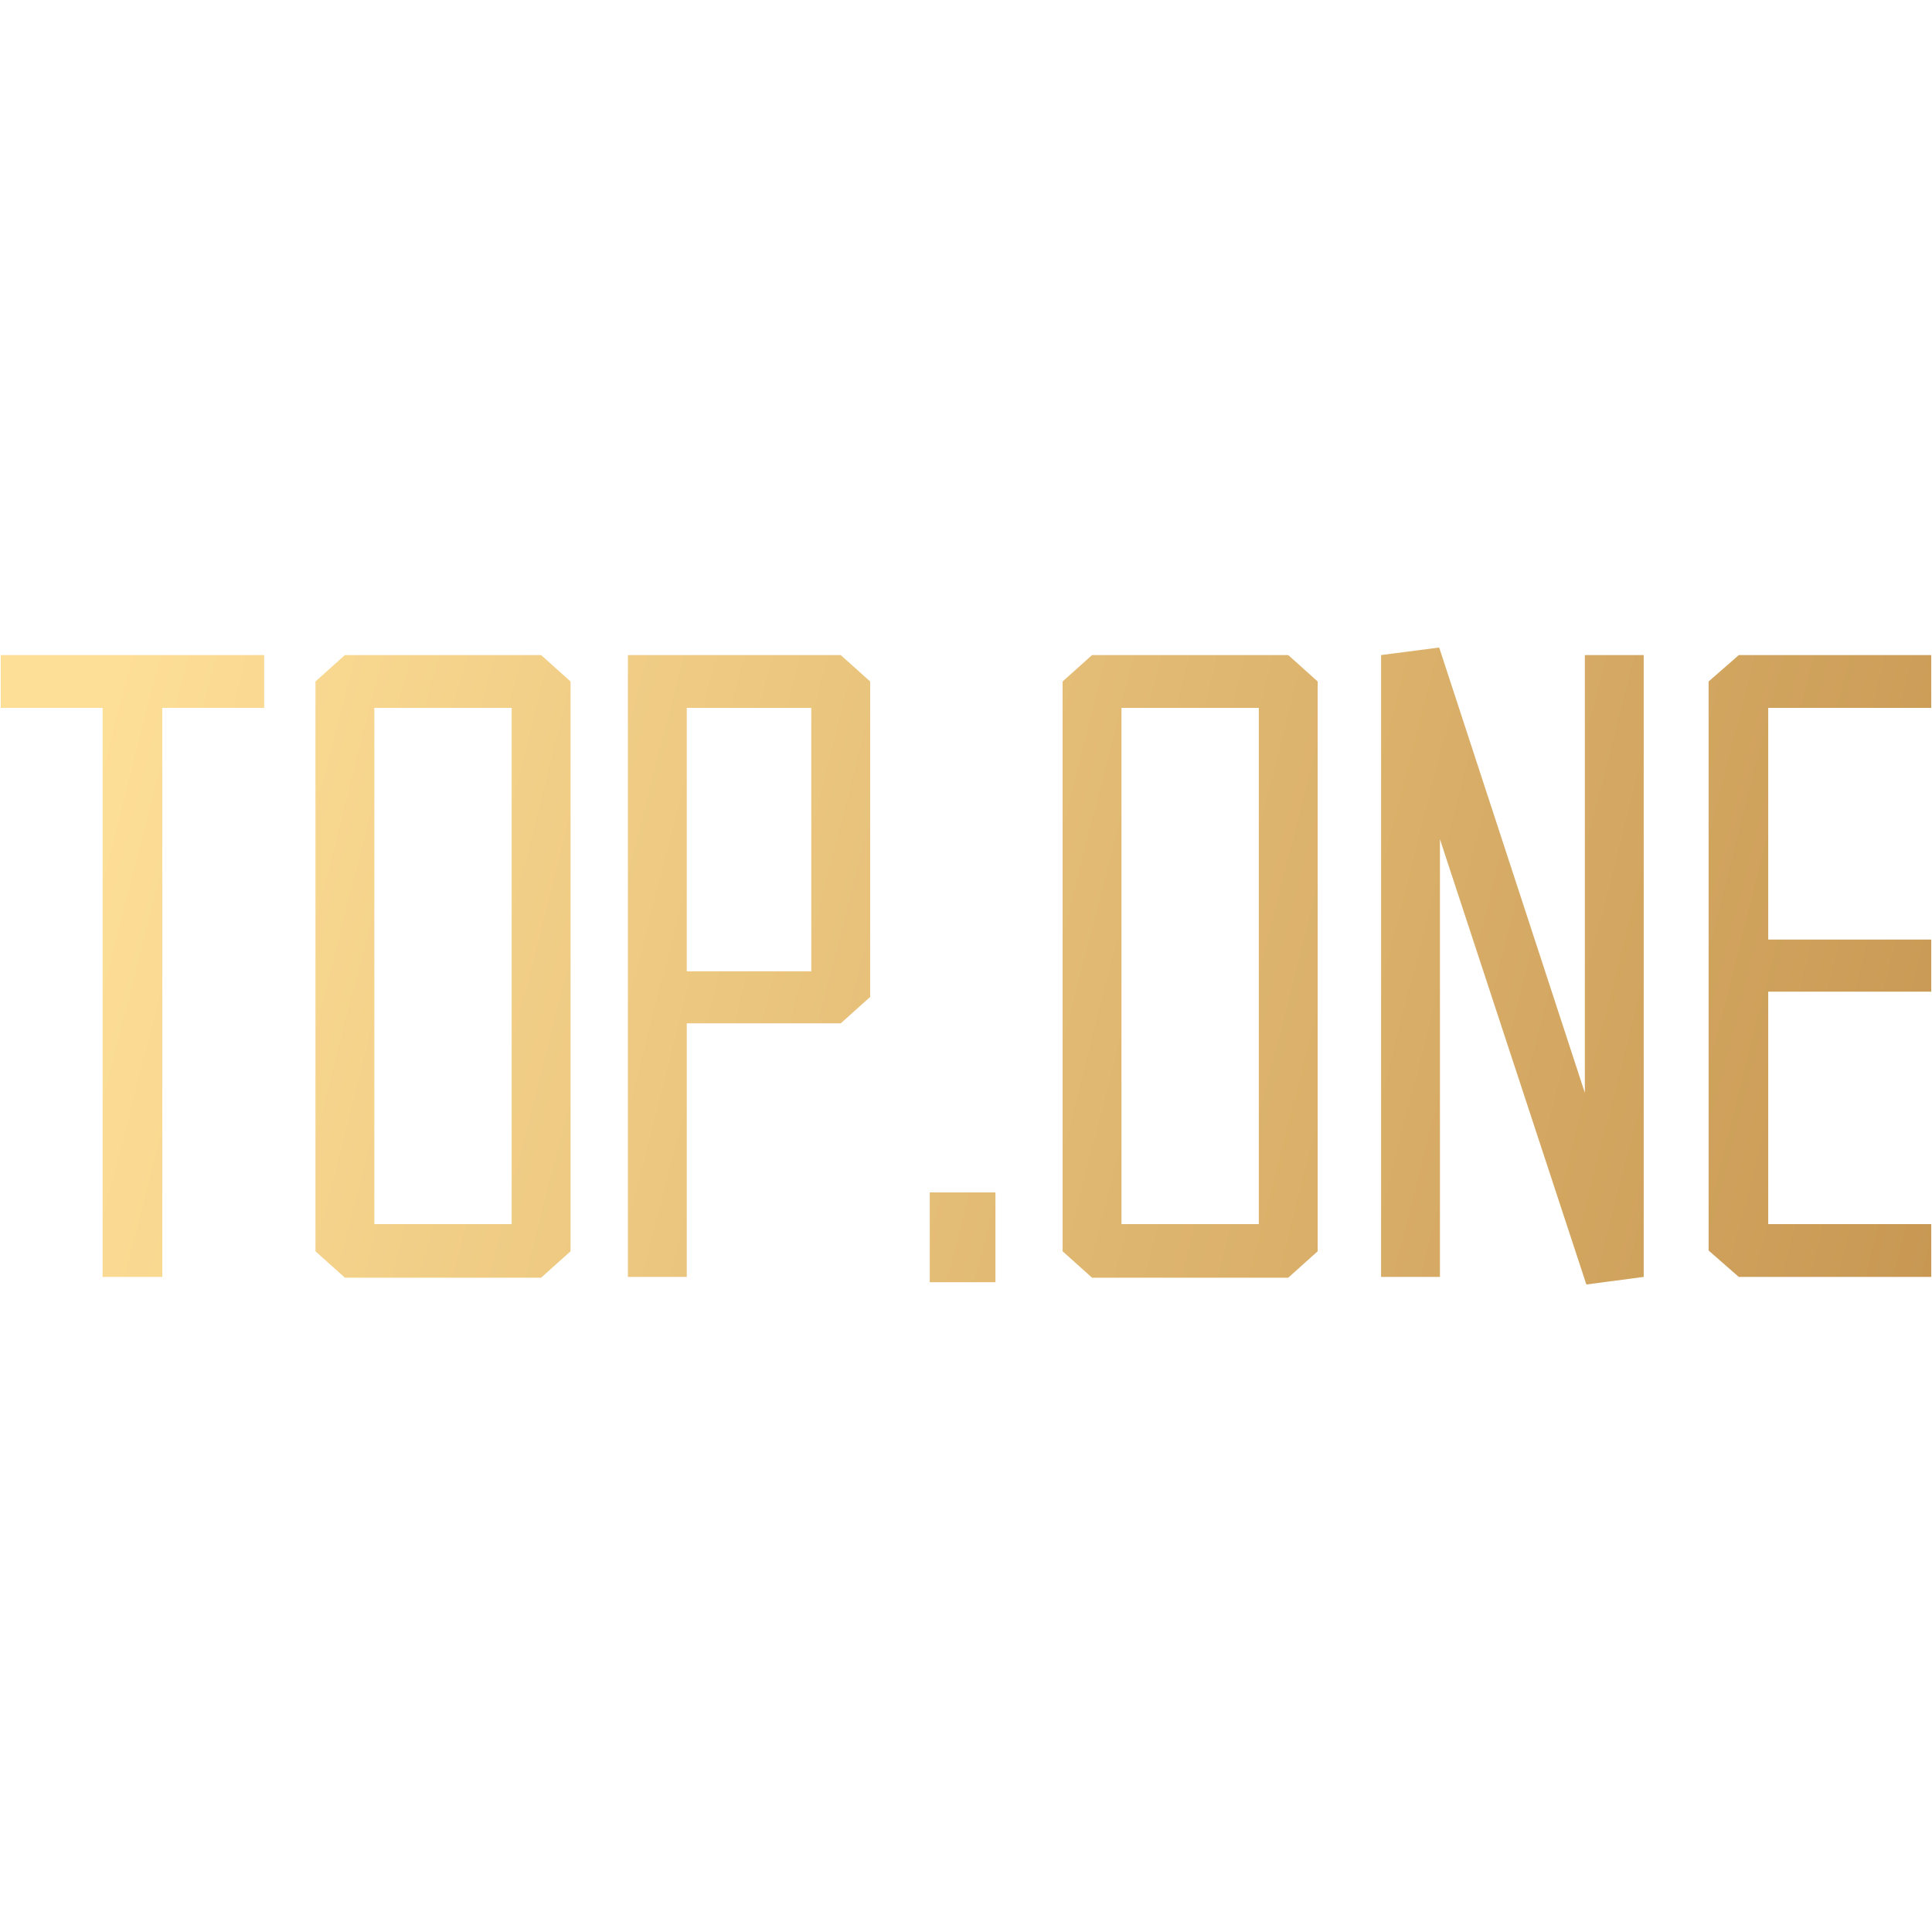 <?xml version="1.0" encoding="utf-8"?>
<!-- Generator: Adobe Illustrator 22.1.0, SVG Export Plug-In . SVG Version: 6.00 Build 0)  -->
<svg version="1.1" id="图层_1" xmlns="http://www.w3.org/2000/svg" xmlns:xlink="http://www.w3.org/1999/xlink" x="0px" y="0px"
	 viewBox="0 0 256 256" style="enable-background:new 0 0 256 256;" xml:space="preserve">
<style type="text/css">
	.st0{fill:url(#SVGID_1_);}
	.st1{fill:url(#SVGID_2_);}
	.st2{fill:url(#SVGID_3_);}
	.st3{fill:url(#SVGID_4_);}
	.st4{fill:url(#SVGID_5_);}
	.st5{fill:url(#SVGID_6_);}
	.st6{fill:url(#SVGID_7_);}
</style>
<g>
	<linearGradient id="SVGID_1_" gradientUnits="userSpaceOnUse" x1="6.425" y1="123.434" x2="269.415" y2="190.47">
		<stop  offset="0" style="stop-color:#FEDF97"/>
		<stop  offset="1" style="stop-color:#C4934E"/>
	</linearGradient>
	<polygon class="st0" points="0.1,93.8 13.6,93.8 13.6,169.2 21.5,169.2 21.5,93.8 35,93.8 35,86.8 0.1,86.8 	"/>
	<linearGradient id="SVGID_2_" gradientUnits="userSpaceOnUse" x1="8.52" y1="115.216" x2="271.51" y2="182.252">
		<stop  offset="0" style="stop-color:#FEDF97"/>
		<stop  offset="1" style="stop-color:#C4934E"/>
	</linearGradient>
	<path class="st1" d="M45.7,86.8l-3.9,3.5v75.5l3.9,3.5h26l3.9-3.5V90.3l-3.9-3.5H45.7z M67.8,162.2H49.6V93.8h18.2V162.2z"/>
	<linearGradient id="SVGID_3_" gradientUnits="userSpaceOnUse" x1="10.875" y1="105.976" x2="273.865" y2="173.013">
		<stop  offset="0" style="stop-color:#FEDF97"/>
		<stop  offset="1" style="stop-color:#C4934E"/>
	</linearGradient>
	<path class="st2" d="M83.2,86.8v82.4H91v-33.6h20.4l3.9-3.5V90.3l-3.9-3.5H83.2z M107.5,128.7H91V93.8h16.5V128.7z"/>
	<linearGradient id="SVGID_4_" gradientUnits="userSpaceOnUse" x1="4.119" y1="132.483" x2="267.108" y2="199.52">
		<stop  offset="0" style="stop-color:#FEDF97"/>
		<stop  offset="1" style="stop-color:#C4934E"/>
	</linearGradient>
	<rect x="123.2" y="158" class="st3" width="8.7" height="11.9"/>
	<linearGradient id="SVGID_5_" gradientUnits="userSpaceOnUse" x1="14.563" y1="91.508" x2="277.553" y2="158.545">
		<stop  offset="0" style="stop-color:#FEDF97"/>
		<stop  offset="1" style="stop-color:#C4934E"/>
	</linearGradient>
	<path class="st4" d="M144.7,86.8l-3.9,3.5v75.5l3.9,3.5h26l3.9-3.5V90.3l-3.9-3.5H144.7z M166.8,162.2h-18.2V93.8h18.2V162.2z"/>
	<linearGradient id="SVGID_6_" gradientUnits="userSpaceOnUse" x1="17.168" y1="81.29" x2="280.157" y2="148.327">
		<stop  offset="0" style="stop-color:#FEDF97"/>
		<stop  offset="1" style="stop-color:#C4934E"/>
	</linearGradient>
	<polygon class="st5" points="210,144.8 190.7,85.8 183,86.8 183,169.2 190.8,169.2 190.8,111.2 210.2,170.2 217.8,169.2 
		217.8,86.8 210,86.8 	"/>
	<linearGradient id="SVGID_7_" gradientUnits="userSpaceOnUse" x1="19.775" y1="71.061" x2="282.765" y2="138.098">
		<stop  offset="0" style="stop-color:#FEDF97"/>
		<stop  offset="1" style="stop-color:#C4934E"/>
	</linearGradient>
	<polygon class="st6" points="255.9,93.8 255.9,86.8 230.4,86.8 226.4,90.3 226.4,165.7 230.4,169.2 255.9,169.2 255.9,162.2 
		234.3,162.2 234.3,131.4 255.9,131.4 255.9,124.5 234.3,124.5 234.3,93.8 	"/>
</g>
</svg>
